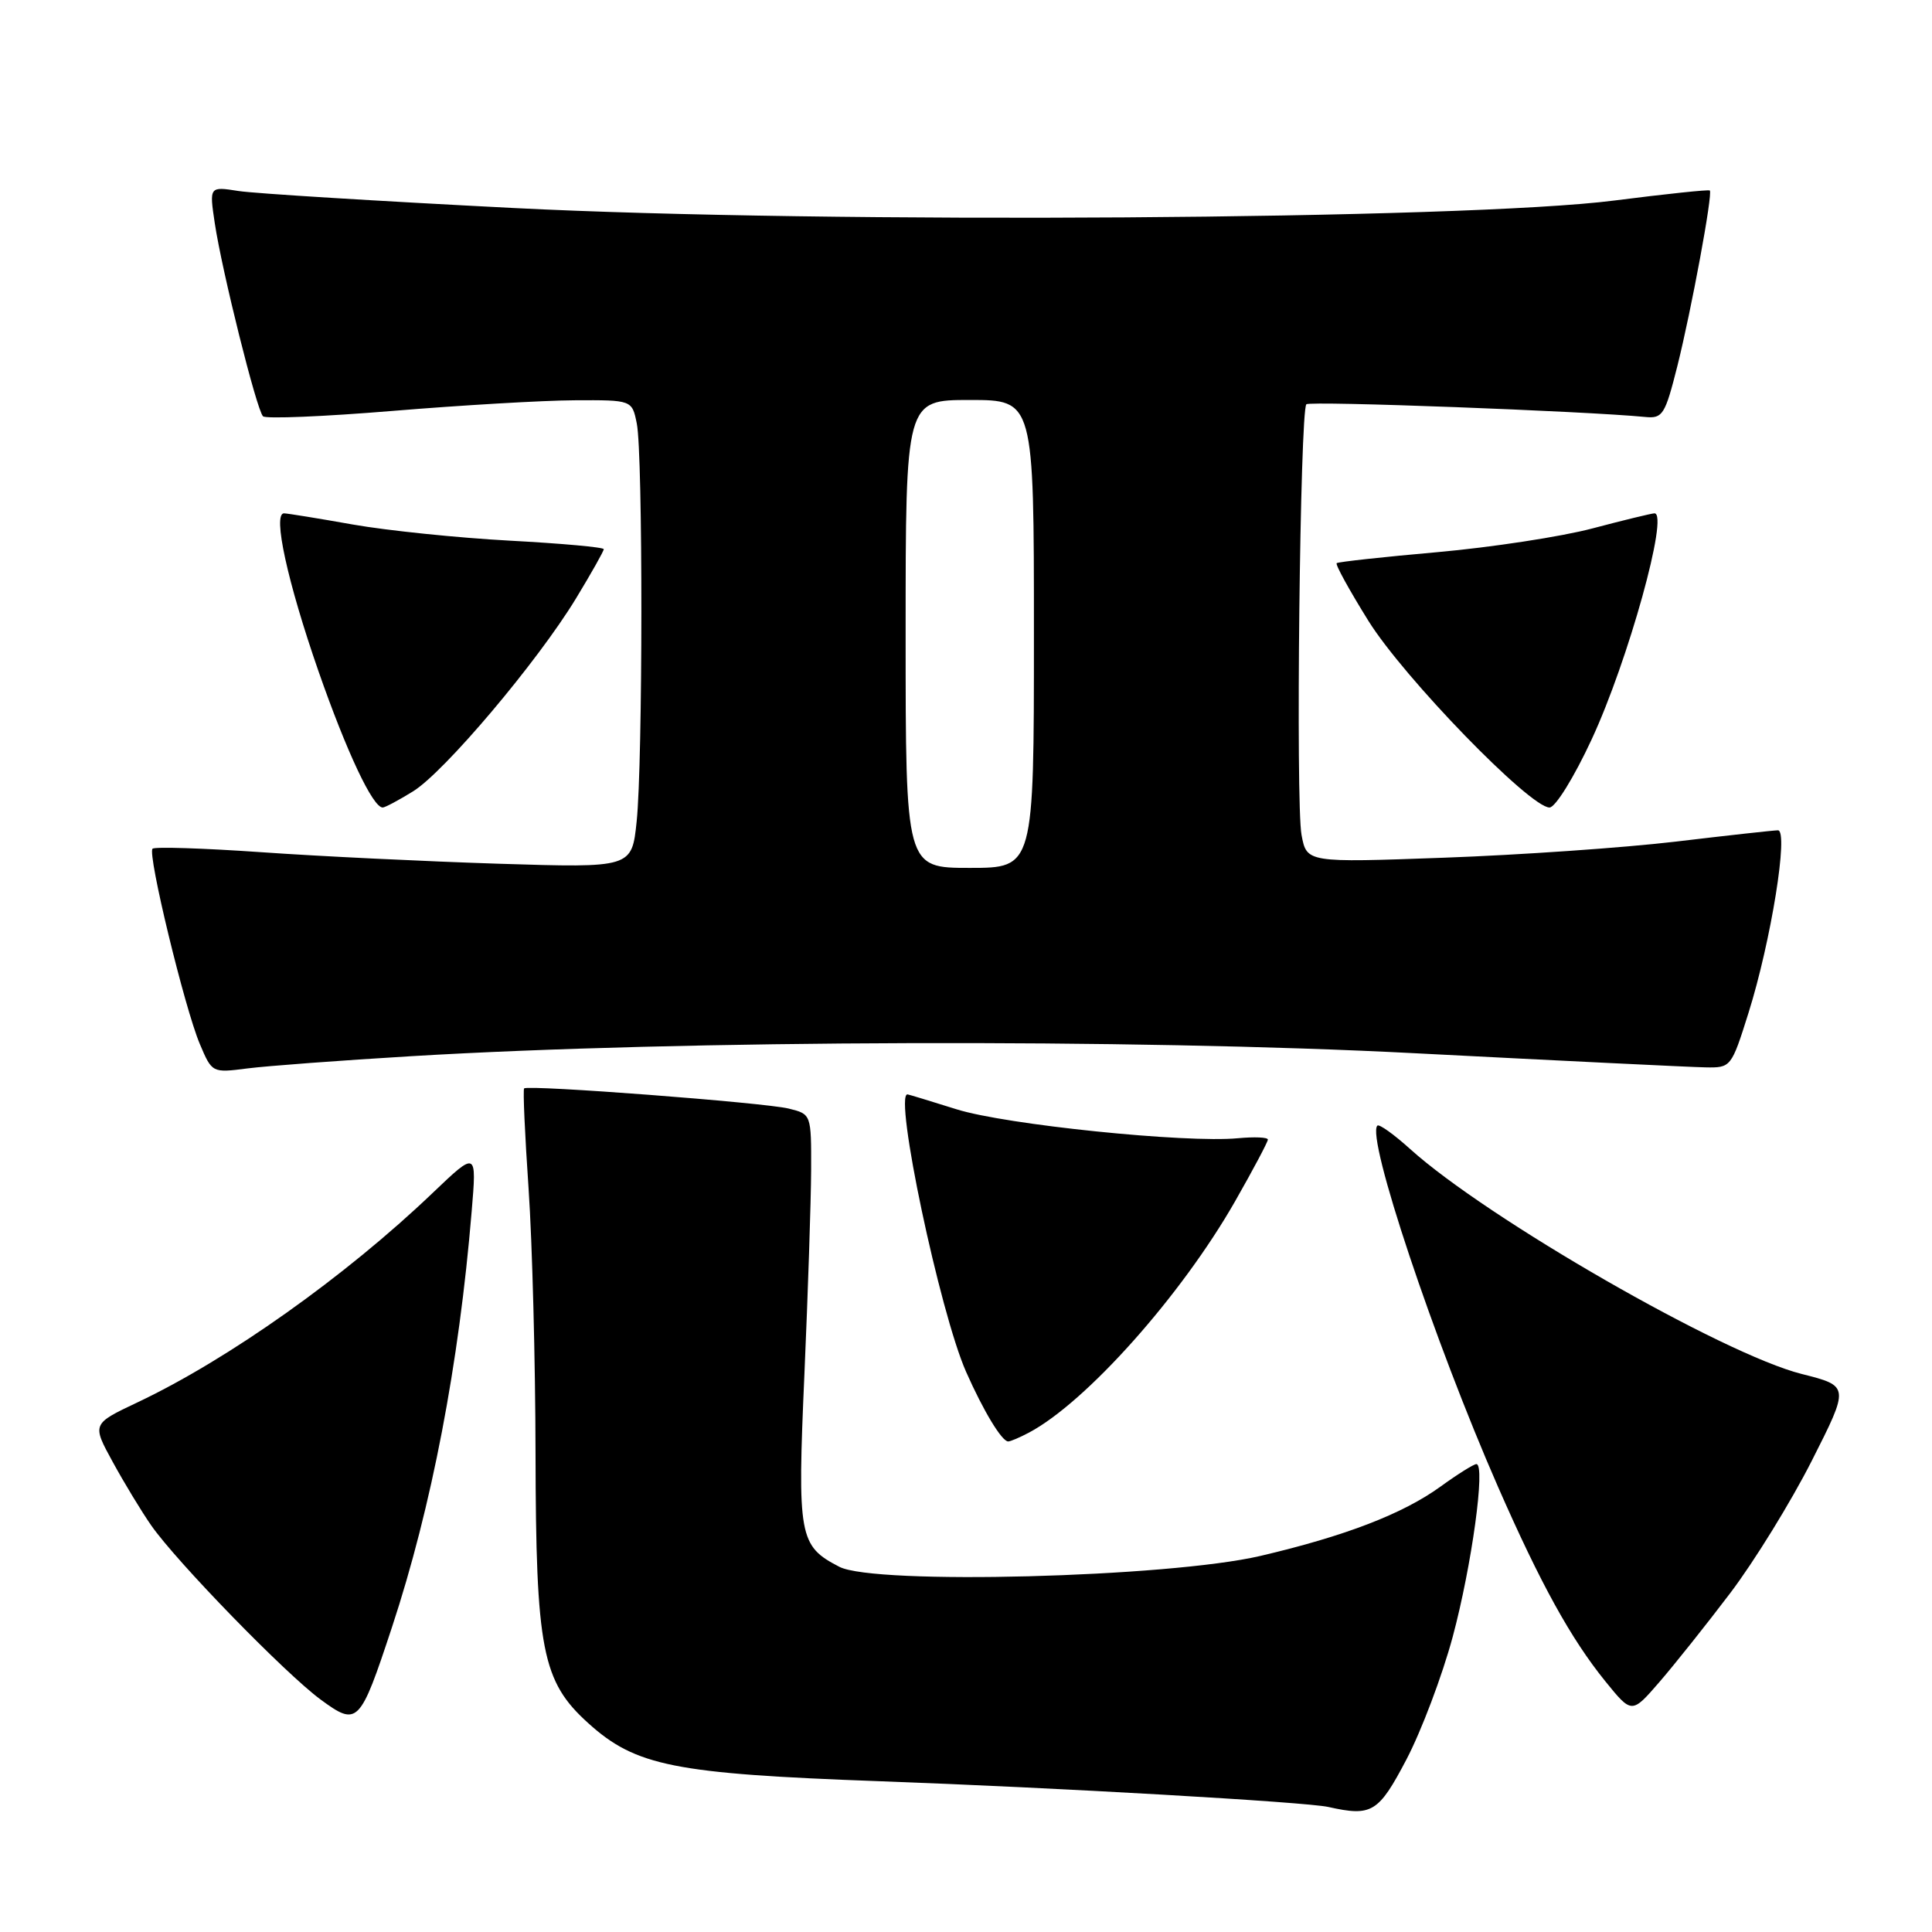 <?xml version="1.0" encoding="UTF-8" standalone="no"?>
<!DOCTYPE svg PUBLIC "-//W3C//DTD SVG 1.1//EN" "http://www.w3.org/Graphics/SVG/1.1/DTD/svg11.dtd" >
<svg xmlns="http://www.w3.org/2000/svg" xmlns:xlink="http://www.w3.org/1999/xlink" version="1.1" viewBox="0 0 256 256">
 <g >
 <path fill="currentColor"
d=" M 186.36 233.14 C 188.34 229.36 191.10 222.05 192.49 216.89 C 195.01 207.51 196.87 194.00 195.63 194.00 C 195.28 194.00 193.14 195.34 190.89 196.97 C 185.88 200.60 178.23 203.54 167.00 206.17 C 154.76 209.02 115.90 210.03 111.22 207.61 C 105.86 204.84 105.64 203.65 106.59 182.06 C 107.06 171.30 107.46 159.16 107.48 155.07 C 107.50 147.63 107.50 147.63 104.50 146.89 C 101.31 146.10 69.95 143.71 69.45 144.22 C 69.28 144.38 69.55 150.36 70.04 157.51 C 70.53 164.65 70.94 180.43 70.96 192.57 C 71.01 218.62 71.82 222.80 77.95 228.33 C 84.23 234.01 89.33 235.03 116.50 236.02 C 140.01 236.87 173.03 238.77 176.00 239.43 C 181.78 240.72 182.65 240.20 186.36 233.14 Z  M 51.94 215.61 C 57.19 199.70 60.82 180.79 62.50 160.50 C 63.17 152.50 63.17 152.50 57.33 158.07 C 45.76 169.13 30.27 180.12 18.20 185.83 C 12.18 188.68 12.18 188.68 14.94 193.72 C 16.46 196.50 18.75 200.28 20.04 202.13 C 23.40 206.95 37.79 221.74 42.47 225.19 C 47.39 228.80 47.68 228.51 51.94 215.61 Z  M 229.26 211.10 C 232.43 206.92 237.29 199.04 240.06 193.58 C 245.08 183.66 245.08 183.66 238.74 182.06 C 228.35 179.45 197.05 161.46 186.85 152.25 C 184.70 150.31 182.75 148.91 182.51 149.15 C 181.00 150.66 190.03 177.70 198.49 197.00 C 204.13 209.86 208.16 217.16 212.73 222.80 C 216.22 227.10 216.22 227.10 219.86 222.90 C 221.86 220.59 226.09 215.28 229.26 211.10 Z  M 136.32 189.84 C 143.91 185.83 156.54 171.65 163.66 159.17 C 166.05 154.98 168.00 151.30 168.00 151.00 C 168.00 150.69 166.22 150.62 164.04 150.82 C 157.13 151.48 133.26 149.03 126.76 146.99 C 123.32 145.91 120.39 145.02 120.25 145.01 C 118.41 144.92 124.53 173.89 128.01 181.77 C 130.31 186.97 132.75 191.00 133.59 191.00 C 133.89 191.00 135.11 190.48 136.32 189.84 Z  M 54.50 139.95 C 90.32 137.80 150.17 137.62 187.50 139.56 C 206.75 140.55 224.05 141.40 225.95 141.43 C 229.36 141.50 229.41 141.44 231.68 134.23 C 234.67 124.73 237.04 109.99 235.58 110.02 C 234.98 110.03 228.89 110.70 222.03 111.52 C 215.16 112.33 201.36 113.29 191.35 113.65 C 173.15 114.31 173.15 114.31 172.46 110.63 C 171.67 106.43 172.26 54.41 173.10 53.57 C 173.56 53.10 210.14 54.48 218.00 55.25 C 220.31 55.48 220.63 54.97 222.26 48.50 C 224.12 41.07 226.97 25.67 226.56 25.24 C 226.43 25.10 220.73 25.70 213.91 26.57 C 194.18 29.10 109.60 29.67 68.00 27.56 C 50.12 26.65 33.75 25.64 31.61 25.31 C 27.73 24.70 27.73 24.70 28.46 29.58 C 29.41 35.92 34.00 54.31 34.85 55.16 C 35.21 55.52 42.92 55.20 52.00 54.45 C 61.08 53.70 71.93 53.06 76.12 53.04 C 83.75 53.00 83.75 53.00 84.38 56.13 C 85.20 60.23 85.18 100.96 84.36 108.85 C 83.72 115.00 83.72 115.00 66.11 114.45 C 56.42 114.14 42.25 113.46 34.61 112.92 C 26.97 112.39 20.49 112.18 20.21 112.46 C 19.52 113.15 24.46 133.57 26.48 138.34 C 28.10 142.17 28.11 142.17 32.80 141.57 C 35.38 141.24 45.15 140.51 54.50 139.95 Z  M 54.73 104.86 C 58.90 102.28 71.21 87.70 76.32 79.30 C 78.34 75.97 80.00 73.03 80.00 72.77 C 80.00 72.51 74.40 72.01 67.55 71.64 C 60.71 71.27 51.37 70.31 46.80 69.51 C 42.24 68.70 38.11 68.03 37.64 68.02 C 36.09 67.99 38.09 77.12 42.20 88.94 C 45.94 99.66 49.40 107.00 50.71 107.00 C 51.02 107.00 52.82 106.04 54.73 104.86 Z  M 210.90 97.98 C 215.73 87.59 221.18 67.97 219.22 68.02 C 218.83 68.03 215.12 68.93 211.00 70.02 C 206.88 71.11 197.65 72.52 190.50 73.16 C 183.35 73.79 177.33 74.45 177.12 74.62 C 176.91 74.79 178.81 78.23 181.33 82.28 C 186.01 89.79 202.71 107.00 205.32 107.00 C 206.09 107.00 208.57 103.00 210.90 97.98 Z  M 120.00 84.00 C 120.00 53.00 120.00 53.00 128.50 53.00 C 137.00 53.00 137.00 53.00 137.00 84.00 C 137.00 115.00 137.00 115.00 128.50 115.00 C 120.00 115.00 120.00 115.00 120.00 84.00 Z "/>
</g>
</svg>